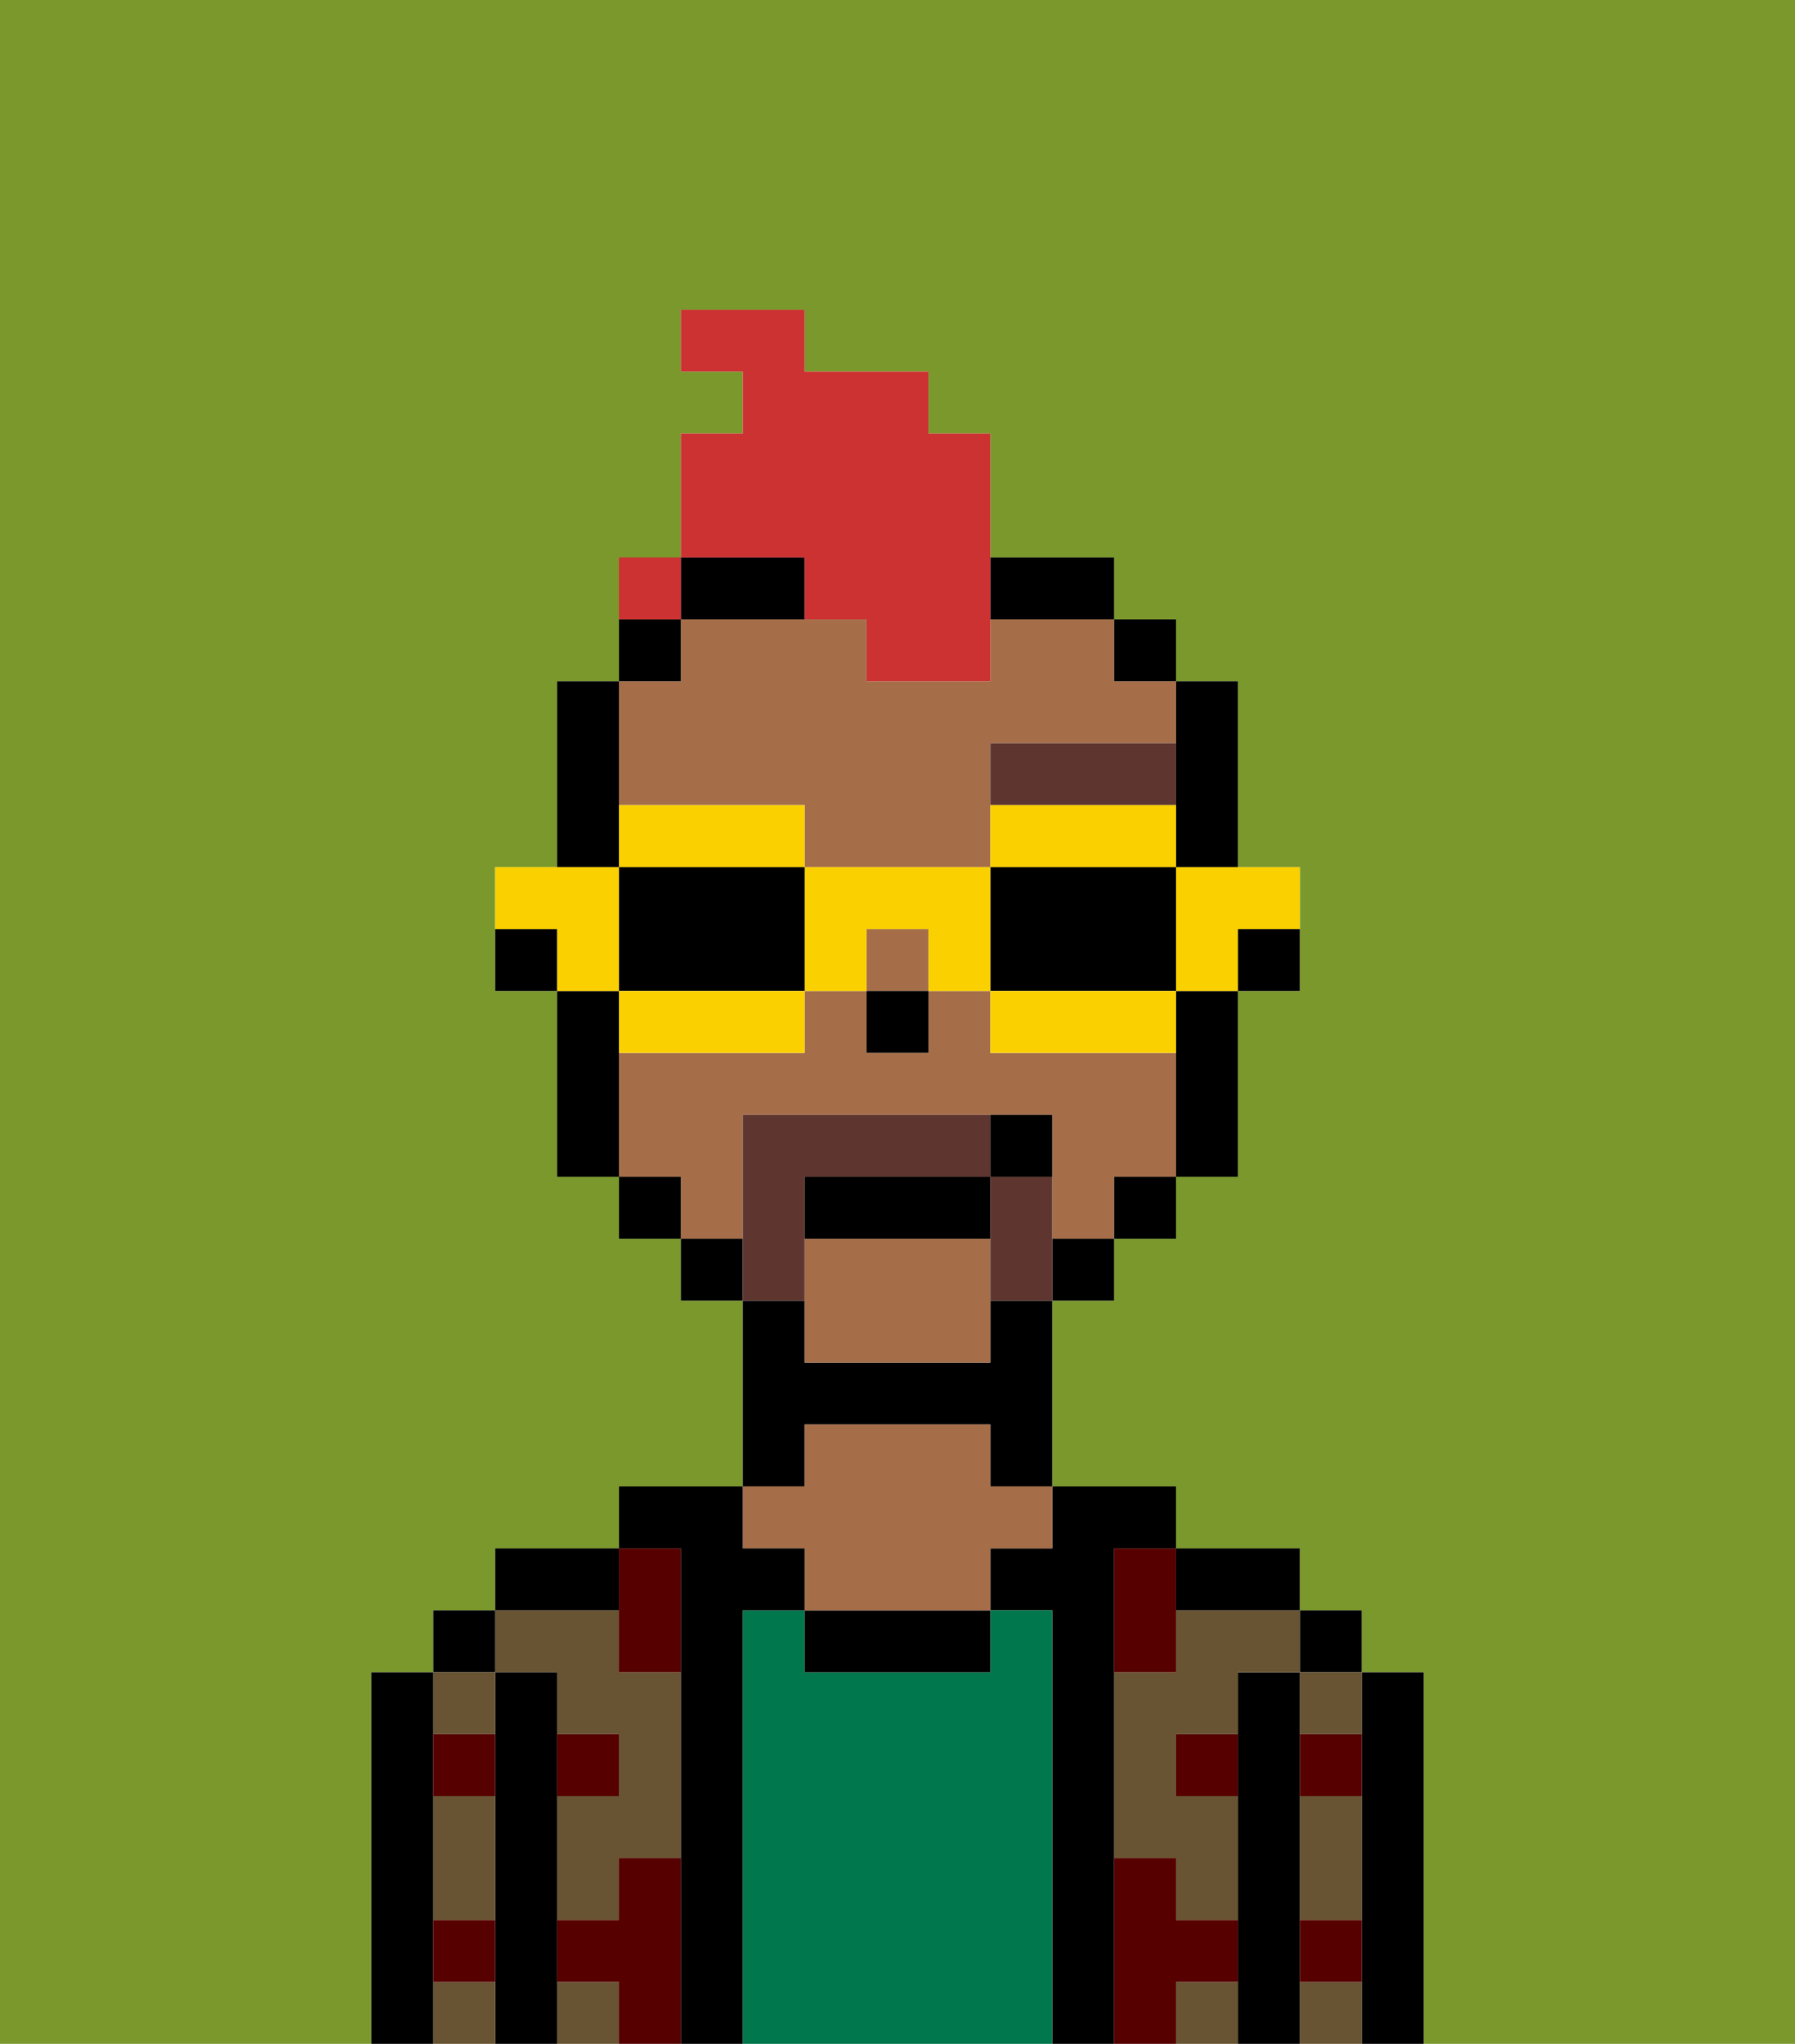 <svg xmlns="http://www.w3.org/2000/svg" viewBox="0 0 29 33"><defs><style>polygon,rect,path{shape-rendering:crispedges;}.na98-1{fill:#7a982c;}.na98-2{fill:#000000;}.na98-3{fill:#685432;}.na98-4{fill:#00774c;}.na98-5{fill:#a56e49;}.na98-6{fill:#560000;}.na98-7{fill:#5e362f;}.na98-8{fill:#5e362f;}.na98-9{fill:#cc3232;}.na98-10{fill:#fad000;}</style></defs><path class="na98-1" d="M0,33H6V27H7V26H8V25h2V24h2V21H11V20H10V19H9V16H8V14H9V11h1V10h1V7h1V6H11V5h2V6h2V7h1V9h2v1h1v1h1v3h1v2H20v3H19v1H18v1H17v3h2v1h2v1h1v1h1v6h6V0H0Z"/><path class="na98-2" d="M23,27H22v6h1V27Z"/><rect class="na98-2" x="21" y="26" width="1" height="1"/><path class="na98-3" d="M21,30v1h1V29H21Z"/><path class="na98-3" d="M21,32v1h1V32Z"/><path class="na98-3" d="M21,28h1V27H21Z"/><path class="na98-2" d="M21,31V27H20v6h1V31Z"/><path class="na98-3" d="M19,32v1h1V32Z"/><path class="na98-3" d="M19,26v1H18v3h1v1h1V29H19V28h1V27h1V26H19Z"/><path class="na98-2" d="M20,26h1V25H19v1Z"/><path class="na98-2" d="M18,30V25h1V24H17v1H16v1h1v7h1V30Z"/><path class="na98-4" d="M17,26H16v1H13V26H12v7h5V26Z"/><path class="na98-2" d="M13,26v1h3V26H13Z"/><path class="na98-2" d="M13,23h3v1h1V21H16v1H13V21H12v3h1Z"/><path class="na98-5" d="M13,25v1h3V25h1V24H16V23H13v1H12v1Z"/><path class="na98-2" d="M12,26h1V25H12V24H10v1h1v8h1V26Z"/><rect class="na98-3" x="9" y="32" width="1" height="1"/><path class="na98-3" d="M9,27v1h1v1H9v2h1V30h1V27H10V26H8v1Z"/><path class="na98-2" d="M10,25H8v1h2Z"/><path class="na98-2" d="M9,31V27H8v6H9V31Z"/><rect class="na98-2" x="7" y="26" width="1" height="1"/><path class="na98-3" d="M7,30v1H8V29H7Z"/><path class="na98-3" d="M8,28V27H7v1Z"/><path class="na98-3" d="M7,32v1H8V32Z"/><path class="na98-2" d="M7,31V27H6v6H7V31Z"/><path class="na98-6" d="M11,30H10v1H9v1h1v1h1V30Z"/><path class="na98-6" d="M10,27h1V25H10v2Z"/><path class="na98-6" d="M18,26v1h1V25H18Z"/><path class="na98-6" d="M7,29H8V28H7Z"/><path class="na98-6" d="M10,28H9v1h1Z"/><path class="na98-6" d="M21,29h1V28H21Z"/><path class="na98-6" d="M19,29h1V28H19Z"/><path class="na98-6" d="M21,32h1V31H21Z"/><path class="na98-6" d="M7,32H8V31H7Z"/><path class="na98-6" d="M20,32V31H19V30H18v3h1V32Z"/><path class="na98-2" d="M20,16h1V15H20Z"/><path class="na98-2" d="M19,13v1h1V11H19v2Z"/><path class="na98-5" d="M13,13v1h3V12h3V11H18V10H16v1H14V10H11v1H10v2Z"/><path class="na98-5" d="M12,19V18h5v2h1V19h1V17H16V16H15v1H14V16H13v1H10v2h1v1h1Z"/><rect class="na98-5" x="14" y="15" width="1" height="1"/><path class="na98-5" d="M13,20v2h3V20Z"/><path class="na98-2" d="M19,17v2h1V16H19Z"/><rect class="na98-2" x="18" y="10" width="1" height="1"/><rect class="na98-2" x="18" y="19" width="1" height="1"/><rect class="na98-2" x="17" y="20" width="1" height="1"/><path class="na98-2" d="M17,10h1V9H16v1Z"/><path class="na98-2" d="M13,9H11v1h2Z"/><rect class="na98-2" x="11" y="20" width="1" height="1"/><rect class="na98-2" x="10" y="10" width="1" height="1"/><rect class="na98-2" x="10" y="19" width="1" height="1"/><path class="na98-2" d="M10,13V11H9v3h1Z"/><path class="na98-2" d="M10,16H9v3h1V16Z"/><path class="na98-2" d="M8,15v1H9V15Z"/><rect class="na98-2" x="14" y="16" width="1" height="1"/><path class="na98-7" d="M19,13V12H16v1h3Z"/><path class="na98-8" d="M17,19H16v2h1V19Z"/><path class="na98-8" d="M13,20V19h3V18H12v3h1Z"/><path class="na98-2" d="M16,19H13v1h3Z"/><path class="na98-2" d="M17,18H16v1h1Z"/><path class="na98-9" d="M13,10h1v1h2V7H15V6H13V5H11V6h1V7H11V9h2Z"/><path class="na98-10" d="M19,15v1h1V15h1V14H19Z"/><path class="na98-10" d="M19,14V13H16v1h3Z"/><path class="na98-2" d="M19,16V14H16v2h3Z"/><path class="na98-10" d="M18,16H16v1h3V16Z"/><path class="na98-10" d="M13,14v2h1V15h1v1h1V14Z"/><path class="na98-10" d="M13,14V13H10v1h3Z"/><path class="na98-2" d="M12,14H10v2h3V14Z"/><path class="na98-10" d="M10,16v1h3V16H10Z"/><path class="na98-10" d="M10,15V14H8v1H9v1h1Z"/><rect class="na98-9" x="10" y="9" width="1" height="1"></rect></svg>
